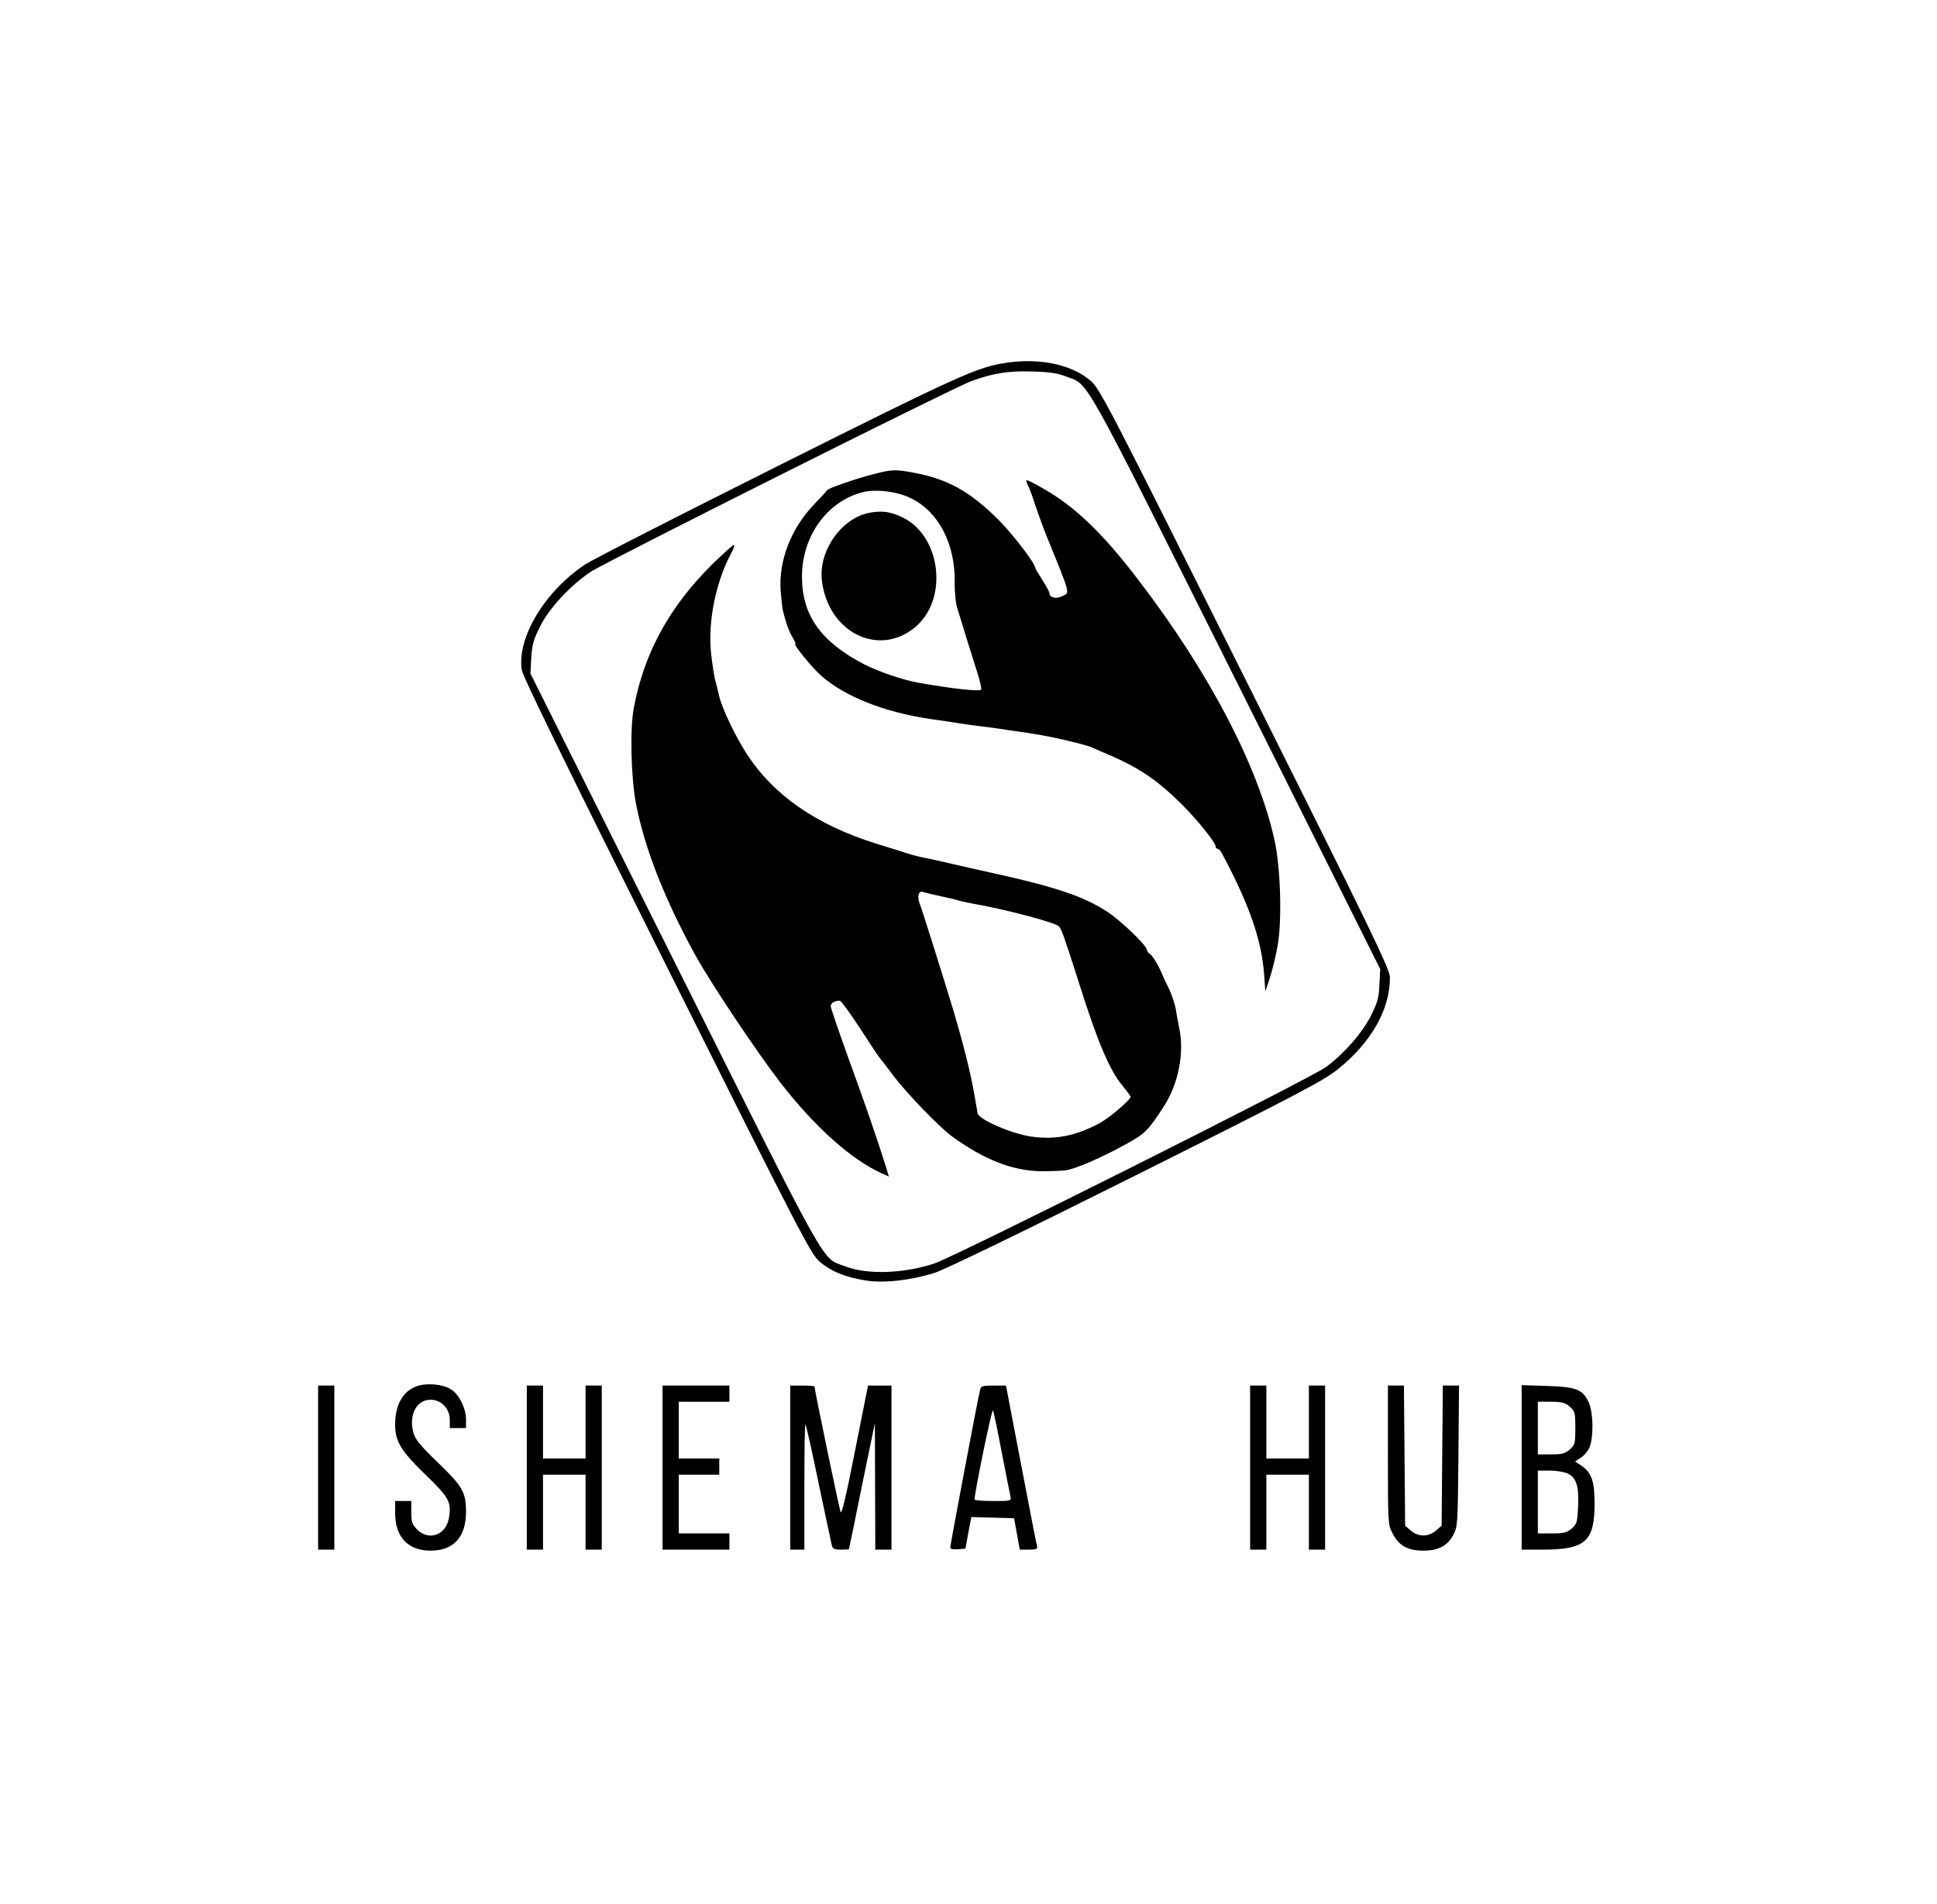 <?xml version="1.0" standalone="no"?>
<!DOCTYPE svg PUBLIC "-//W3C//DTD SVG 20010904//EN"
 "http://www.w3.org/TR/2001/REC-SVG-20010904/DTD/svg10.dtd">
<svg version="1.0" xmlns="http://www.w3.org/2000/svg"
 width="956pt" height="940pt" viewBox="0 0 956 940"
 preserveAspectRatio="xMidYMid meet">

<g transform="translate(0,940) scale(0.1,-0.1)"
fill="#000000" stroke="none">
<path d="M4966 7609 c-141 -21 -225 -58 -1120 -506 -490 -245 -921 -465 -957
-489 -199 -131 -338 -362 -314 -520 5 -34 210 -453 715 -1464 663 -1327 711
-1420 755 -1458 54 -47 125 -77 226 -93 88 -15 222 0 341 37 52 17 422 196
998 484 815 408 924 466 995 523 165 134 255 294 255 452 0 39 -90 226 -714
1473 -669 1338 -717 1432 -761 1470 -93 82 -249 116 -419 91z m291 -66 c122
-48 61 61 845 -1506 l710 -1421 -4 -76 c-2 -63 -9 -88 -40 -151 -43 -86 -129
-185 -221 -255 -73 -55 -1836 -939 -1937 -972 -154 -50 -331 -55 -437 -14
-122 47 -61 -62 -845 1506 l-710 1421 4 77 c4 64 11 91 43 154 43 89 150 204
250 271 72 48 1793 911 1880 942 108 39 183 51 300 47 81 -2 124 -8 162 -23z"/>
<path d="M4310 7059 c-83 -21 -224 -70 -228 -79 -1 -3 -30 -35 -65 -71 -115
-121 -175 -279 -164 -428 4 -42 8 -83 10 -91 15 -63 32 -110 49 -137 11 -18
17 -33 13 -33 -11 0 82 -115 125 -153 115 -104 313 -183 545 -217 44 -6 105
-15 135 -20 30 -5 82 -12 115 -16 33 -4 65 -8 70 -9 6 -1 33 -5 60 -9 150 -21
199 -30 292 -52 56 -13 110 -28 120 -33 10 -4 47 -21 83 -36 151 -64 245 -128
366 -249 80 -81 164 -186 164 -206 0 -5 4 -10 9 -10 6 0 16 -11 23 -25 134
-251 194 -424 207 -594 l6 -85 23 69 c12 37 30 109 38 159 22 124 14 383 -15
516 -81 367 -323 830 -671 1285 -175 230 -314 364 -469 452 -41 24 -79 43 -84
43 -4 0 -1 -13 7 -28 8 -15 24 -59 36 -97 13 -39 37 -106 55 -150 121 -298
116 -279 78 -298 -29 -15 -63 -8 -63 14 0 5 -16 35 -35 65 -19 30 -35 56 -35
59 0 23 -111 168 -184 241 -138 137 -247 198 -409 229 -99 19 -115 18 -207 -6z
m187 -119 c135 -67 217 -223 215 -413 -1 -51 5 -107 13 -131 7 -22 28 -88 45
-146 18 -58 43 -136 55 -175 12 -38 20 -74 18 -79 -7 -11 -135 3 -307 33 -80
14 -199 55 -272 92 -213 111 -306 242 -306 432 0 200 124 372 299 417 68 17
170 4 240 -30z"/>
<path d="M4293 6869 c-138 -25 -252 -185 -237 -331 28 -259 281 -386 462 -233
163 137 127 447 -62 540 -60 29 -100 35 -163 24z"/>
<path d="M3519 6618 c-212 -209 -338 -436 -390 -708 -21 -105 -15 -346 10
-478 43 -223 144 -478 296 -753 77 -139 302 -475 417 -624 170 -219 349 -379
499 -447 l36 -16 -17 56 c-45 142 -94 285 -179 518 -50 139 -91 258 -91 267 0
15 20 27 44 27 7 0 52 -62 101 -137 49 -76 92 -140 95 -143 3 -3 34 -43 69
-90 65 -86 227 -255 291 -301 159 -115 298 -169 439 -171 47 0 102 2 122 5 47
6 180 64 297 129 95 53 107 65 184 183 75 114 105 270 77 395 -5 25 -11 56
-13 70 -3 32 -25 98 -42 130 -7 14 -20 41 -28 60 -20 48 -48 93 -63 103 -7 4
-13 13 -13 19 0 19 -124 140 -191 184 -114 77 -259 126 -574 195 -55 12 -143
32 -195 44 -52 12 -113 26 -135 30 -22 4 -58 13 -80 20 -22 7 -94 30 -160 50
-297 93 -508 240 -640 444 -58 90 -122 226 -136 286 -6 28 -15 64 -20 80 -4
17 -13 73 -19 125 -18 159 23 360 101 503 11 20 16 37 11 37 -5 0 -51 -42
-103 -92z m1127 -1643 c43 -9 80 -18 84 -20 4 -2 31 -8 61 -14 164 -28 418
-95 435 -114 14 -15 28 -56 100 -282 92 -291 151 -430 215 -506 21 -26 39 -50
39 -53 0 -16 -108 -107 -155 -132 -122 -64 -221 -82 -341 -64 -99 16 -253 84
-259 114 -2 12 -9 53 -16 91 -17 103 -55 252 -100 405 -53 175 -157 507 -171
542 -12 33 -4 62 17 55 7 -3 49 -13 91 -22z"/>
<path d="M2055 2556 c-69 -26 -105 -93 -105 -192 1 -81 30 -128 150 -244 117
-113 130 -137 115 -216 -15 -83 -99 -112 -156 -55 -25 26 -29 37 -29 85 l0 56
-40 0 -40 0 0 -58 c0 -119 63 -187 175 -187 114 0 175 67 175 192 0 96 -17
126 -139 243 -89 86 -111 113 -121 148 -23 88 16 162 85 162 53 0 95 -44 95
-99 l0 -41 40 0 40 0 0 43 c0 56 -36 127 -77 150 -43 25 -119 31 -168 13z"/>
<path d="M1570 2155 l0 -405 40 0 40 0 0 405 0 405 -40 0 -40 0 0 -405z"/>
<path d="M2600 2155 l0 -405 40 0 40 0 0 185 0 185 105 0 105 0 0 -185 0 -185
40 0 40 0 0 405 0 405 -40 0 -40 0 0 -180 0 -180 -105 0 -105 0 0 180 0 180
-40 0 -40 0 0 -405z"/>
<path d="M3270 2155 l0 -405 165 0 165 0 0 40 0 40 -125 0 -125 0 0 145 0 145
100 0 100 0 0 40 0 40 -100 0 -100 0 0 140 0 140 125 0 125 0 0 40 0 40 -165
0 -165 0 0 -405z"/>
<path d="M3900 2155 l0 -405 35 0 35 0 0 312 c0 171 2 309 5 306 4 -3 33 -133
65 -289 33 -156 62 -294 65 -306 4 -19 12 -23 45 -23 22 0 40 1 40 3 1 1 30
142 64 312 l64 310 1 -312 1 -313 40 0 40 0 0 405 0 405 -58 0 -58 0 -64 -322
c-43 -219 -66 -316 -71 -303 -7 16 -129 605 -129 620 0 3 -27 5 -60 5 l-60 0
0 -405z"/>
<path d="M4837 2538 c-11 -42 -147 -765 -147 -777 0 -8 13 -11 38 -9 l37 3 14
78 15 78 105 -3 106 -3 14 -77 14 -78 45 0 c37 0 44 3 40 18 -3 9 -38 192 -79
405 l-74 387 -61 0 c-56 0 -62 -2 -67 -22z m107 -308 c21 -107 40 -205 43
-217 5 -23 3 -23 -86 -23 -50 0 -91 3 -91 8 -1 29 85 450 91 440 3 -7 23 -101
43 -208z"/>
<path d="M6170 2155 l0 -405 40 0 40 0 0 185 0 185 105 0 105 0 0 -185 0 -185
40 0 40 0 0 405 0 405 -40 0 -40 0 0 -180 0 -180 -105 0 -105 0 0 180 0 180
-40 0 -40 0 0 -405z"/>
<path d="M6850 2217 c0 -336 0 -344 23 -387 30 -60 75 -85 152 -85 75 0 120
24 149 80 20 38 21 57 24 388 l3 347 -40 0 -40 0 -3 -346 -3 -346 -28 -24
c-37 -32 -87 -32 -124 0 l-28 24 -3 346 -3 346 -39 0 -40 0 0 -343z"/>
<path d="M7510 2156 l0 -406 103 0 c211 0 257 40 257 227 0 111 -15 154 -66
188 l-30 20 30 20 c17 11 36 36 43 55 19 56 16 168 -6 217 -29 64 -63 77 -208
81 l-123 4 0 -406z m237 300 c26 -23 28 -29 28 -106 0 -77 -2 -83 -28 -106
-23 -20 -39 -24 -93 -24 l-64 0 0 130 0 130 64 0 c54 0 70 -4 93 -24z m-8
-331 c41 -21 54 -61 50 -160 -4 -81 -6 -88 -32 -111 -24 -20 -39 -24 -98 -24
l-69 0 0 155 0 155 60 0 c34 0 74 -7 89 -15z"/>
</g>
</svg>
